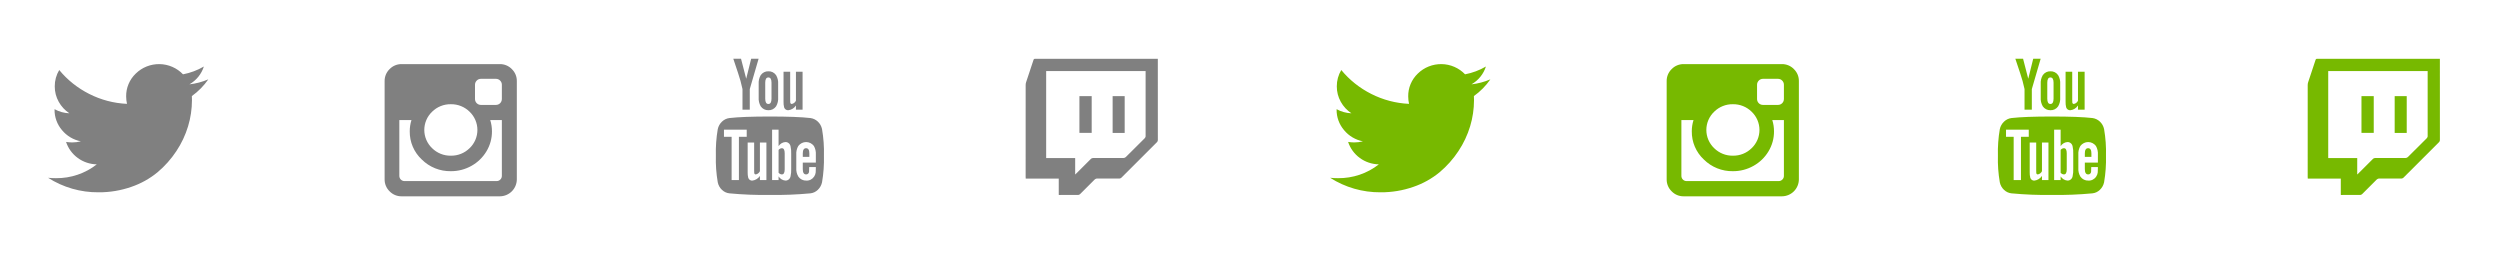 <svg width="468" height="48" viewBox="0 0 468 48" fill="none" xmlns="http://www.w3.org/2000/svg">
<path d="M39 14.851C37.874 15.336 36.681 15.652 35.459 15.789C36.754 15.048 37.718 13.857 38.163 12.45C36.958 13.157 35.637 13.652 34.259 13.912C33.695 13.321 33.015 12.847 32.261 12.518C31.506 12.19 30.692 12.014 29.868 12.001C29.043 11.988 28.224 12.138 27.459 12.442C26.695 12.746 26 13.198 25.416 13.772C24.835 14.327 24.375 14.994 24.066 15.731C23.756 16.468 23.603 17.259 23.616 18.056C23.619 18.522 23.671 18.986 23.772 19.442C21.304 19.331 18.89 18.695 16.696 17.58C14.53 16.491 12.619 14.967 11.087 13.108C10.532 14.033 10.242 15.09 10.25 16.164C10.242 17.174 10.498 18.169 10.992 19.053C11.47 19.922 12.156 20.662 12.991 21.209C12.015 21.175 11.062 20.911 10.212 20.439V20.514C10.192 21.922 10.689 23.289 11.611 24.366C12.503 25.448 13.753 26.188 15.142 26.456C14.614 26.593 14.07 26.662 13.524 26.663C13.137 26.659 12.75 26.628 12.368 26.568C12.763 27.77 13.529 28.821 14.56 29.574C15.59 30.327 16.834 30.744 18.117 30.768C15.951 32.47 13.255 33.383 10.483 33.355C9.988 33.358 9.493 33.333 9 33.281C11.808 35.08 15.091 36.025 18.441 35.999C20.534 36.014 22.614 35.669 24.587 34.979C26.38 34.367 28.044 33.44 29.499 32.241C30.856 31.098 32.039 29.769 33.012 28.294C33.972 26.856 34.713 25.286 35.21 23.635C35.687 22.056 35.931 20.417 35.935 18.769C35.935 18.419 35.928 18.156 35.916 17.981C37.12 17.121 38.163 16.061 39 14.851Z" fill="#808080"/>
<path d="M95.816 12.935C95.526 12.634 95.178 12.396 94.792 12.236C94.407 12.075 93.993 11.995 93.575 12H75.175C74.757 11.995 74.343 12.075 73.958 12.236C73.573 12.396 73.225 12.634 72.935 12.935C72.634 13.225 72.396 13.573 72.236 13.958C72.075 14.343 71.995 14.757 72 15.175V33.575C71.995 33.993 72.075 34.407 72.236 34.792C72.396 35.177 72.634 35.526 72.935 35.815C73.225 36.116 73.573 36.354 73.958 36.514C74.343 36.675 74.757 36.755 75.175 36.75H93.575C94.416 36.745 95.221 36.409 95.815 35.815C96.409 35.221 96.745 34.416 96.75 33.575V15.175C96.755 14.757 96.675 14.343 96.515 13.958C96.354 13.573 96.116 13.225 95.816 12.935ZM80.887 20.919C81.347 20.462 81.895 20.102 82.497 19.86C83.099 19.617 83.743 19.498 84.392 19.509C85.043 19.497 85.69 19.616 86.295 19.858C86.899 20.1 87.449 20.461 87.913 20.919C88.374 21.359 88.74 21.888 88.991 22.474C89.242 23.059 89.371 23.69 89.371 24.327C89.371 24.964 89.242 25.595 88.991 26.18C88.74 26.766 88.374 27.295 87.913 27.735C87.45 28.193 86.899 28.554 86.295 28.796C85.69 29.038 85.043 29.157 84.392 29.145C83.743 29.156 83.099 29.037 82.497 28.794C81.895 28.552 81.347 28.192 80.887 27.735C80.426 27.295 80.059 26.766 79.808 26.18C79.557 25.595 79.428 24.964 79.428 24.327C79.428 23.69 79.557 23.059 79.808 22.473C80.059 21.887 80.426 21.359 80.887 20.919ZM93.947 32.917C93.95 33.047 93.925 33.177 93.875 33.297C93.825 33.417 93.751 33.526 93.657 33.616C93.566 33.707 93.458 33.779 93.339 33.828C93.22 33.876 93.092 33.9 92.964 33.898H75.739C75.609 33.901 75.48 33.877 75.359 33.829C75.239 33.78 75.129 33.708 75.038 33.616C74.946 33.524 74.873 33.415 74.825 33.294C74.776 33.174 74.753 33.045 74.755 32.915V22.474H77.027C76.811 23.156 76.702 23.868 76.704 24.584C76.691 25.573 76.885 26.554 77.273 27.463C77.662 28.372 78.237 29.19 78.961 29.863C79.675 30.571 80.523 31.129 81.456 31.504C82.388 31.879 83.387 32.063 84.392 32.046C85.746 32.057 87.079 31.712 88.259 31.047C89.416 30.404 90.383 29.467 91.063 28.331C91.746 27.202 92.103 25.905 92.094 24.585C92.096 23.869 91.987 23.157 91.771 22.474H93.947V32.915V32.917ZM93.947 18.528C93.948 18.674 93.921 18.82 93.865 18.955C93.81 19.091 93.728 19.214 93.624 19.318C93.521 19.421 93.398 19.503 93.262 19.559C93.126 19.614 92.981 19.642 92.835 19.64H90.031C89.885 19.642 89.74 19.614 89.604 19.559C89.469 19.503 89.346 19.422 89.242 19.318C89.138 19.215 89.057 19.091 89.001 18.956C88.946 18.82 88.918 18.675 88.92 18.529V15.868C88.918 15.722 88.946 15.578 89.002 15.444C89.057 15.31 89.139 15.188 89.243 15.086C89.344 14.979 89.466 14.895 89.602 14.838C89.738 14.781 89.885 14.753 90.032 14.755H92.835C92.983 14.753 93.129 14.781 93.265 14.838C93.401 14.894 93.524 14.979 93.625 15.086C93.729 15.188 93.811 15.31 93.866 15.444C93.922 15.578 93.95 15.722 93.948 15.868V18.526L93.947 18.528Z" fill="#808080"/>
<path d="M153.886 24.173C153.772 23.633 153.501 23.144 153.11 22.772C152.718 22.4 152.227 22.164 151.702 22.096C150.028 21.906 147.502 21.811 144.125 21.811C140.749 21.811 138.228 21.906 136.563 22.096C136.038 22.157 135.546 22.391 135.158 22.765C134.761 23.137 134.484 23.629 134.365 24.173C134.085 25.816 133.966 27.484 134.01 29.153C133.963 30.821 134.082 32.49 134.365 34.133C134.476 34.678 134.751 35.171 135.15 35.541C135.537 35.911 136.028 36.141 136.55 36.195C139.068 36.431 141.597 36.53 144.125 36.492C146.654 36.529 149.183 36.43 151.701 36.194C152.221 36.14 152.71 35.911 153.093 35.54C153.49 35.167 153.767 34.675 153.885 34.132C154.165 32.489 154.284 30.82 154.24 29.152C154.287 27.484 154.169 25.815 153.886 24.173ZM139.785 25.61H138.324V33.705H136.959V25.61H135.527V24.273H139.785V25.61ZM143.471 33.705H142.256V32.937C142.094 33.175 141.887 33.375 141.647 33.525C141.408 33.674 141.14 33.769 140.863 33.804C140.693 33.827 140.521 33.786 140.376 33.69C140.232 33.594 140.124 33.448 140.071 33.278C139.986 32.939 139.949 32.589 139.962 32.239V26.677H141.177V31.855C141.172 32.022 141.176 32.188 141.191 32.354C141.19 32.394 141.197 32.433 141.211 32.47C141.225 32.507 141.246 32.54 141.273 32.568C141.3 32.596 141.332 32.618 141.367 32.632C141.402 32.647 141.44 32.654 141.478 32.653C141.643 32.623 141.799 32.553 141.934 32.449C142.069 32.346 142.179 32.211 142.256 32.055V26.68H143.471V33.705V33.705ZM148.112 31.599C148.133 32.077 148.092 32.556 147.989 33.022C147.943 33.251 147.82 33.456 147.642 33.599C147.464 33.742 147.244 33.815 147.02 33.804C146.765 33.782 146.519 33.7 146.299 33.564C146.079 33.429 145.892 33.243 145.75 33.022V33.705H144.536V24.273H145.75V27.36C145.891 27.138 146.078 26.953 146.299 26.82C146.519 26.686 146.766 26.608 147.02 26.592C147.246 26.582 147.468 26.657 147.646 26.803C147.824 26.949 147.946 27.157 147.99 27.389C148.093 27.85 148.135 28.324 148.112 28.797V31.6L148.112 31.599ZM152.728 30.435H150.281V31.671C150.281 32.325 150.49 32.652 150.909 32.652C151.046 32.659 151.18 32.609 151.282 32.513C151.385 32.417 151.447 32.283 151.455 32.14C151.481 31.851 151.49 31.561 151.482 31.272H152.724V31.457C152.733 31.732 152.724 32.008 152.697 32.282C152.663 32.559 152.565 32.822 152.411 33.05C152.248 33.298 152.027 33.498 151.769 33.63C151.51 33.763 151.223 33.822 150.936 33.804C150.653 33.817 150.37 33.758 150.114 33.631C149.857 33.505 149.633 33.316 149.462 33.079C149.161 32.589 149.022 32.009 149.066 31.429V28.968C149.023 28.389 149.157 27.811 149.448 27.317C149.623 27.091 149.845 26.908 150.097 26.782C150.348 26.657 150.623 26.592 150.902 26.592C151.181 26.592 151.456 26.657 151.708 26.782C151.959 26.908 152.181 27.091 152.356 27.317C152.638 27.815 152.767 28.391 152.725 28.968V30.433L152.728 30.435ZM146.364 27.744C146.247 27.75 146.132 27.782 146.027 27.835C145.921 27.889 145.827 27.965 145.75 28.057V32.339C145.827 32.432 145.921 32.507 146.027 32.561C146.132 32.615 146.247 32.646 146.364 32.652C146.718 32.652 146.895 32.334 146.895 31.699V28.697C146.896 28.062 146.719 27.744 146.364 27.744ZM150.896 27.744C150.487 27.744 150.282 28.066 150.282 28.711V29.365H151.511V28.712C151.511 28.066 151.306 27.744 150.896 27.744ZM138.993 16.675V20.532H140.358V16.675L142.01 11H140.617L139.689 14.741L138.72 11H137.273C137.528 11.797 137.824 12.684 138.161 13.66C138.501 14.645 138.779 15.652 138.993 16.675ZM143.839 20.631C144.119 20.645 144.398 20.587 144.651 20.46C144.903 20.333 145.122 20.142 145.286 19.905C145.579 19.401 145.713 18.814 145.668 18.227V15.737C145.712 15.154 145.578 14.572 145.286 14.074C145.122 13.836 144.904 13.645 144.651 13.518C144.398 13.391 144.119 13.332 143.839 13.346C143.561 13.335 143.286 13.395 143.036 13.522C142.786 13.648 142.57 13.837 142.406 14.072C142.114 14.57 141.981 15.152 142.024 15.734V18.224C141.982 18.812 142.115 19.398 142.406 19.903C142.569 20.138 142.785 20.327 143.035 20.454C143.285 20.581 143.561 20.642 143.839 20.631ZM143.252 15.48C143.252 14.826 143.448 14.498 143.839 14.498C144.23 14.498 144.426 14.826 144.426 15.48V18.468C144.426 19.133 144.23 19.465 143.839 19.465C143.448 19.465 143.252 19.133 143.252 18.468V15.48ZM147.593 20.631C147.875 20.598 148.146 20.502 148.389 20.35C148.631 20.198 148.84 19.992 148.999 19.748V20.532H150.242V13.432H148.999V18.852C148.923 19.01 148.814 19.147 148.679 19.253C148.543 19.359 148.387 19.43 148.22 19.462C148.182 19.462 148.143 19.454 148.107 19.438C148.072 19.422 148.039 19.399 148.012 19.37C147.986 19.34 147.965 19.306 147.951 19.268C147.938 19.23 147.932 19.189 147.934 19.149C147.918 18.983 147.914 18.816 147.92 18.65V13.432H146.678V19.036C146.664 19.395 146.701 19.754 146.788 20.102C146.844 20.273 146.955 20.418 147.101 20.514C147.248 20.61 147.421 20.651 147.593 20.631H147.593Z" fill="#808080"/>
<path d="M198.198 36.483V33.433H192.015C192.009 33.306 192 33.206 192 33.108C192 27.371 192.001 21.634 192.003 15.897C192.004 15.728 192.031 15.559 192.084 15.398C192.54 14.016 193.007 12.636 193.461 11.25C193.467 11.212 193.48 11.175 193.5 11.142C193.52 11.109 193.546 11.081 193.576 11.058C193.607 11.035 193.642 11.018 193.68 11.009C193.717 10.999 193.756 10.998 193.794 11.003C201.36 11.009 208.926 11.011 216.491 11.008H216.745V11.329C216.745 16.273 216.747 21.218 216.749 26.162C216.753 26.254 216.737 26.346 216.701 26.431C216.666 26.517 216.612 26.593 216.543 26.655C214.349 28.84 212.157 31.028 209.969 33.221C209.907 33.289 209.831 33.343 209.745 33.378C209.66 33.413 209.568 33.43 209.475 33.425C208.146 33.416 206.812 33.425 205.48 33.415C205.365 33.408 205.25 33.427 205.143 33.47C205.036 33.513 204.939 33.58 204.861 33.665C203.983 34.562 203.091 35.446 202.197 36.326C202.109 36.419 201.992 36.477 201.865 36.492C200.675 36.504 199.483 36.499 198.295 36.498C198.262 36.495 198.23 36.49 198.198 36.483ZM195.843 13.303V29.585H201.272V32.671C201.356 32.591 201.403 32.549 201.448 32.505C202.365 31.592 203.283 30.681 204.193 29.763C204.249 29.702 204.318 29.654 204.395 29.622C204.471 29.59 204.554 29.576 204.636 29.579C206.535 29.586 208.433 29.584 210.332 29.576C210.485 29.569 210.631 29.509 210.744 29.405C211.927 28.241 213.098 27.06 214.278 25.891C214.339 25.834 214.386 25.766 214.417 25.689C214.449 25.612 214.463 25.53 214.458 25.447C214.457 21.493 214.457 17.539 214.457 13.586V13.303H195.843ZM204.364 17.994V24.876H202.067V17.994H204.363H204.364ZM210.539 24.884H208.284V17.993H210.539V24.884Z" fill="#808080"/>
<path d="M279 14.851C277.874 15.336 276.681 15.652 275.459 15.789C276.753 15.048 277.718 13.857 278.163 12.45C276.958 13.157 275.637 13.652 274.259 13.912C273.695 13.321 273.015 12.847 272.261 12.518C271.506 12.19 270.693 12.014 269.868 12.001C269.043 11.988 268.224 12.138 267.459 12.442C266.695 12.746 266 13.198 265.416 13.772C264.835 14.327 264.375 14.994 264.066 15.731C263.756 16.468 263.603 17.259 263.617 18.056C263.619 18.522 263.671 18.986 263.772 19.442C261.304 19.331 258.89 18.695 256.696 17.58C254.53 16.491 252.619 14.967 251.087 13.108C250.532 14.033 250.242 15.09 250.25 16.164C250.242 17.174 250.498 18.169 250.992 19.053C251.47 19.922 252.156 20.662 252.991 21.209C252.015 21.175 251.062 20.911 250.212 20.439V20.514C250.192 21.922 250.689 23.289 251.611 24.366C252.503 25.448 253.753 26.188 255.142 26.456C254.614 26.593 254.07 26.662 253.524 26.663C253.137 26.659 252.75 26.628 252.368 26.568C252.763 27.77 253.529 28.821 254.56 29.574C255.59 30.327 256.834 30.744 258.117 30.768C255.951 32.47 253.255 33.383 250.483 33.355C249.988 33.358 249.493 33.333 249 33.281C251.808 35.08 255.091 36.025 258.441 35.999C260.534 36.014 262.614 35.669 264.587 34.979C266.38 34.367 268.044 33.44 269.499 32.241C270.856 31.098 272.039 29.769 273.012 28.294C273.972 26.856 274.713 25.286 275.21 23.635C275.687 22.056 275.931 20.417 275.935 18.769C275.935 18.419 275.928 18.156 275.916 17.981C277.12 17.121 278.163 16.061 279 14.851Z" fill="#77B900"/>
<path d="M335.816 12.935C335.526 12.634 335.178 12.396 334.792 12.236C334.407 12.075 333.993 11.995 333.575 12H315.175C314.757 11.995 314.343 12.075 313.958 12.236C313.573 12.396 313.225 12.634 312.935 12.935C312.634 13.225 312.396 13.573 312.236 13.958C312.075 14.343 311.995 14.757 312 15.175V33.575C311.995 33.993 312.075 34.407 312.236 34.792C312.396 35.177 312.634 35.526 312.935 35.815C313.225 36.116 313.573 36.354 313.958 36.514C314.343 36.675 314.757 36.755 315.175 36.75H333.575C334.416 36.745 335.221 36.409 335.815 35.815C336.409 35.221 336.745 34.416 336.75 33.575V15.175C336.755 14.757 336.675 14.343 336.515 13.958C336.354 13.573 336.116 13.225 335.816 12.935ZM320.887 20.919C321.348 20.462 321.895 20.102 322.497 19.86C323.099 19.617 323.743 19.498 324.392 19.509C325.043 19.497 325.69 19.616 326.295 19.858C326.899 20.1 327.449 20.461 327.913 20.919C328.373 21.359 328.74 21.888 328.991 22.474C329.242 23.059 329.371 23.69 329.371 24.327C329.371 24.964 329.242 25.595 328.991 26.18C328.74 26.766 328.373 27.295 327.913 27.735C327.449 28.193 326.899 28.554 326.295 28.796C325.69 29.038 325.043 29.157 324.392 29.145C323.743 29.156 323.099 29.037 322.497 28.794C321.895 28.552 321.348 28.192 320.887 27.735C320.426 27.295 320.059 26.766 319.808 26.18C319.557 25.595 319.428 24.964 319.428 24.327C319.428 23.69 319.557 23.059 319.808 22.473C320.059 21.887 320.426 21.359 320.887 20.919ZM333.947 32.917C333.949 33.047 333.925 33.177 333.875 33.297C333.825 33.417 333.751 33.526 333.657 33.616C333.566 33.707 333.458 33.779 333.339 33.828C333.22 33.876 333.092 33.9 332.964 33.898H315.739C315.609 33.901 315.48 33.877 315.359 33.829C315.239 33.78 315.129 33.708 315.038 33.616C314.946 33.524 314.873 33.415 314.825 33.294C314.777 33.174 314.753 33.045 314.756 32.915V22.474H317.027C316.811 23.156 316.702 23.868 316.704 24.584C316.691 25.573 316.885 26.554 317.273 27.463C317.662 28.372 318.237 29.19 318.961 29.863C319.675 30.571 320.523 31.129 321.456 31.504C322.388 31.879 323.387 32.063 324.392 32.046C325.746 32.057 327.079 31.712 328.259 31.047C329.416 30.404 330.383 29.467 331.063 28.331C331.746 27.202 332.103 25.905 332.094 24.585C332.096 23.869 331.987 23.157 331.771 22.474H333.947V32.915V32.917ZM333.947 18.528C333.948 18.674 333.92 18.82 333.865 18.955C333.81 19.091 333.728 19.214 333.624 19.318C333.521 19.421 333.398 19.503 333.262 19.559C333.126 19.614 332.981 19.642 332.834 19.64H330.031C329.885 19.642 329.74 19.614 329.604 19.559C329.469 19.503 329.345 19.422 329.242 19.318C329.138 19.215 329.057 19.091 329.001 18.956C328.946 18.82 328.918 18.675 328.92 18.529V15.868C328.918 15.722 328.946 15.578 329.002 15.444C329.057 15.31 329.139 15.188 329.243 15.086C329.344 14.979 329.467 14.895 329.602 14.838C329.738 14.781 329.885 14.753 330.032 14.755H332.836C332.983 14.753 333.129 14.781 333.265 14.838C333.401 14.894 333.524 14.979 333.625 15.086C333.729 15.188 333.811 15.31 333.866 15.444C333.922 15.578 333.95 15.722 333.948 15.868V18.526L333.947 18.528Z" fill="#77B900"/>
<path d="M393.886 24.173C393.772 23.633 393.501 23.144 393.11 22.772C392.718 22.4 392.227 22.164 391.702 22.096C390.028 21.906 387.502 21.811 384.125 21.811C380.749 21.811 378.228 21.906 376.563 22.096C376.038 22.157 375.546 22.391 375.158 22.765C374.761 23.137 374.484 23.629 374.365 24.173C374.085 25.816 373.966 27.484 374.01 29.153C373.963 30.821 374.082 32.49 374.365 34.133C374.476 34.678 374.751 35.171 375.15 35.541C375.537 35.911 376.028 36.141 376.55 36.195C379.068 36.431 381.597 36.53 384.125 36.492C386.654 36.529 389.183 36.43 391.701 36.194C392.221 36.14 392.71 35.911 393.093 35.54C393.49 35.167 393.767 34.675 393.885 34.132C394.165 32.489 394.284 30.82 394.24 29.152C394.287 27.484 394.169 25.815 393.886 24.173ZM379.785 25.61H378.324V33.705H376.959V25.61H375.527V24.273H379.785V25.61ZM383.471 33.705H382.256V32.937C382.094 33.175 381.887 33.375 381.647 33.525C381.408 33.674 381.14 33.769 380.863 33.804C380.693 33.827 380.521 33.786 380.376 33.69C380.232 33.594 380.124 33.448 380.071 33.278C379.986 32.939 379.949 32.589 379.962 32.239V26.677H381.177V31.855C381.172 32.022 381.176 32.188 381.191 32.354C381.19 32.394 381.197 32.433 381.211 32.47C381.225 32.507 381.246 32.54 381.273 32.568C381.3 32.596 381.332 32.618 381.367 32.632C381.402 32.647 381.44 32.654 381.478 32.653C381.643 32.623 381.799 32.553 381.934 32.449C382.069 32.346 382.179 32.211 382.256 32.055V26.68H383.471V33.705V33.705ZM388.112 31.599C388.133 32.077 388.092 32.556 387.989 33.022C387.943 33.251 387.82 33.456 387.642 33.599C387.464 33.742 387.244 33.815 387.02 33.804C386.765 33.782 386.519 33.7 386.299 33.564C386.079 33.429 385.892 33.243 385.75 33.022V33.705H384.536V24.273H385.75V27.36C385.891 27.138 386.078 26.953 386.299 26.82C386.519 26.686 386.766 26.608 387.02 26.592C387.246 26.582 387.468 26.657 387.646 26.803C387.824 26.949 387.946 27.157 387.99 27.389C388.093 27.85 388.135 28.324 388.112 28.797V31.6L388.112 31.599ZM392.728 30.435H390.281V31.671C390.281 32.325 390.49 32.652 390.909 32.652C391.046 32.659 391.18 32.609 391.282 32.513C391.385 32.417 391.447 32.283 391.455 32.14C391.481 31.851 391.49 31.561 391.482 31.272H392.724V31.457C392.733 31.732 392.724 32.008 392.697 32.282C392.663 32.559 392.565 32.822 392.411 33.05C392.248 33.298 392.027 33.498 391.769 33.63C391.51 33.763 391.223 33.822 390.936 33.804C390.653 33.817 390.37 33.758 390.114 33.631C389.857 33.505 389.633 33.316 389.462 33.079C389.161 32.589 389.022 32.009 389.066 31.429V28.968C389.023 28.389 389.157 27.811 389.448 27.317C389.623 27.091 389.845 26.908 390.097 26.782C390.348 26.657 390.623 26.592 390.902 26.592C391.181 26.592 391.456 26.657 391.708 26.782C391.959 26.908 392.181 27.091 392.356 27.317C392.638 27.815 392.767 28.391 392.725 28.968V30.433L392.728 30.435ZM386.364 27.744C386.247 27.75 386.132 27.782 386.027 27.835C385.921 27.889 385.827 27.965 385.75 28.057V32.339C385.827 32.432 385.921 32.507 386.027 32.561C386.132 32.615 386.247 32.646 386.364 32.652C386.718 32.652 386.895 32.334 386.895 31.699V28.697C386.896 28.062 386.719 27.744 386.364 27.744ZM390.896 27.744C390.487 27.744 390.282 28.066 390.282 28.711V29.365H391.511V28.712C391.511 28.066 391.306 27.744 390.896 27.744ZM378.993 16.675V20.532H380.358V16.675L382.01 11H380.617L379.689 14.741L378.72 11H377.273C377.528 11.797 377.824 12.684 378.161 13.66C378.501 14.645 378.779 15.652 378.993 16.675ZM383.839 20.631C384.119 20.645 384.398 20.587 384.651 20.46C384.903 20.333 385.122 20.142 385.286 19.905C385.579 19.401 385.713 18.814 385.668 18.227V15.737C385.712 15.154 385.578 14.572 385.286 14.074C385.122 13.836 384.904 13.645 384.651 13.518C384.398 13.391 384.119 13.332 383.839 13.346C383.561 13.335 383.286 13.395 383.036 13.522C382.786 13.648 382.57 13.837 382.406 14.072C382.114 14.57 381.981 15.152 382.024 15.734V18.224C381.982 18.812 382.115 19.398 382.406 19.903C382.569 20.138 382.785 20.327 383.035 20.454C383.285 20.581 383.561 20.642 383.839 20.631ZM383.252 15.48C383.252 14.826 383.448 14.498 383.839 14.498C384.23 14.498 384.426 14.826 384.426 15.48V18.468C384.426 19.133 384.23 19.465 383.839 19.465C383.448 19.465 383.252 19.133 383.252 18.468V15.48ZM387.593 20.631C387.875 20.598 388.146 20.502 388.389 20.35C388.631 20.198 388.84 19.992 388.999 19.748V20.532H390.242V13.432H388.999V18.852C388.923 19.01 388.814 19.147 388.679 19.253C388.543 19.359 388.387 19.43 388.22 19.462C388.182 19.462 388.143 19.454 388.107 19.438C388.072 19.422 388.039 19.399 388.012 19.37C387.986 19.34 387.965 19.306 387.951 19.268C387.938 19.23 387.932 19.189 387.934 19.149C387.918 18.983 387.914 18.816 387.92 18.65V13.432H386.678V19.036C386.664 19.395 386.701 19.754 386.788 20.102C386.844 20.273 386.955 20.418 387.101 20.514C387.248 20.61 387.421 20.651 387.593 20.631H387.593Z" fill="#77B900"/>
<path d="M438.198 36.483V33.433H432.015C432.009 33.306 432 33.206 432 33.108C432 27.371 432.001 21.634 432.003 15.897C432.004 15.728 432.031 15.559 432.084 15.398C432.54 14.016 433.007 12.636 433.461 11.25C433.467 11.212 433.48 11.175 433.5 11.142C433.52 11.109 433.546 11.081 433.576 11.058C433.607 11.035 433.642 11.018 433.68 11.009C433.717 10.999 433.756 10.998 433.794 11.003C441.36 11.009 448.926 11.011 456.491 11.008H456.745V11.329C456.745 16.273 456.747 21.218 456.749 26.162C456.753 26.254 456.737 26.346 456.701 26.431C456.666 26.517 456.612 26.593 456.543 26.655C454.349 28.84 452.157 31.028 449.969 33.221C449.907 33.289 449.831 33.343 449.745 33.378C449.66 33.413 449.568 33.43 449.475 33.425C448.146 33.416 446.812 33.425 445.48 33.415C445.365 33.408 445.25 33.427 445.143 33.47C445.036 33.513 444.939 33.58 444.861 33.665C443.983 34.562 443.091 35.446 442.197 36.326C442.109 36.419 441.992 36.477 441.865 36.492C440.675 36.504 439.483 36.499 438.295 36.498C438.262 36.495 438.23 36.49 438.198 36.483ZM435.843 13.303V29.585H441.272V32.671C441.356 32.591 441.403 32.549 441.448 32.505C442.365 31.592 443.283 30.681 444.193 29.763C444.249 29.702 444.318 29.654 444.395 29.622C444.471 29.59 444.554 29.576 444.636 29.579C446.535 29.586 448.433 29.584 450.332 29.576C450.485 29.569 450.631 29.509 450.744 29.405C451.927 28.241 453.098 27.06 454.278 25.891C454.339 25.834 454.386 25.766 454.417 25.689C454.449 25.612 454.463 25.53 454.458 25.447C454.457 21.493 454.457 17.539 454.457 13.586V13.303H435.843ZM444.364 17.994V24.876H442.067V17.994H444.363H444.364ZM450.539 24.884H448.284V17.993H450.539V24.884Z" fill="#77B900"/>
</svg>
